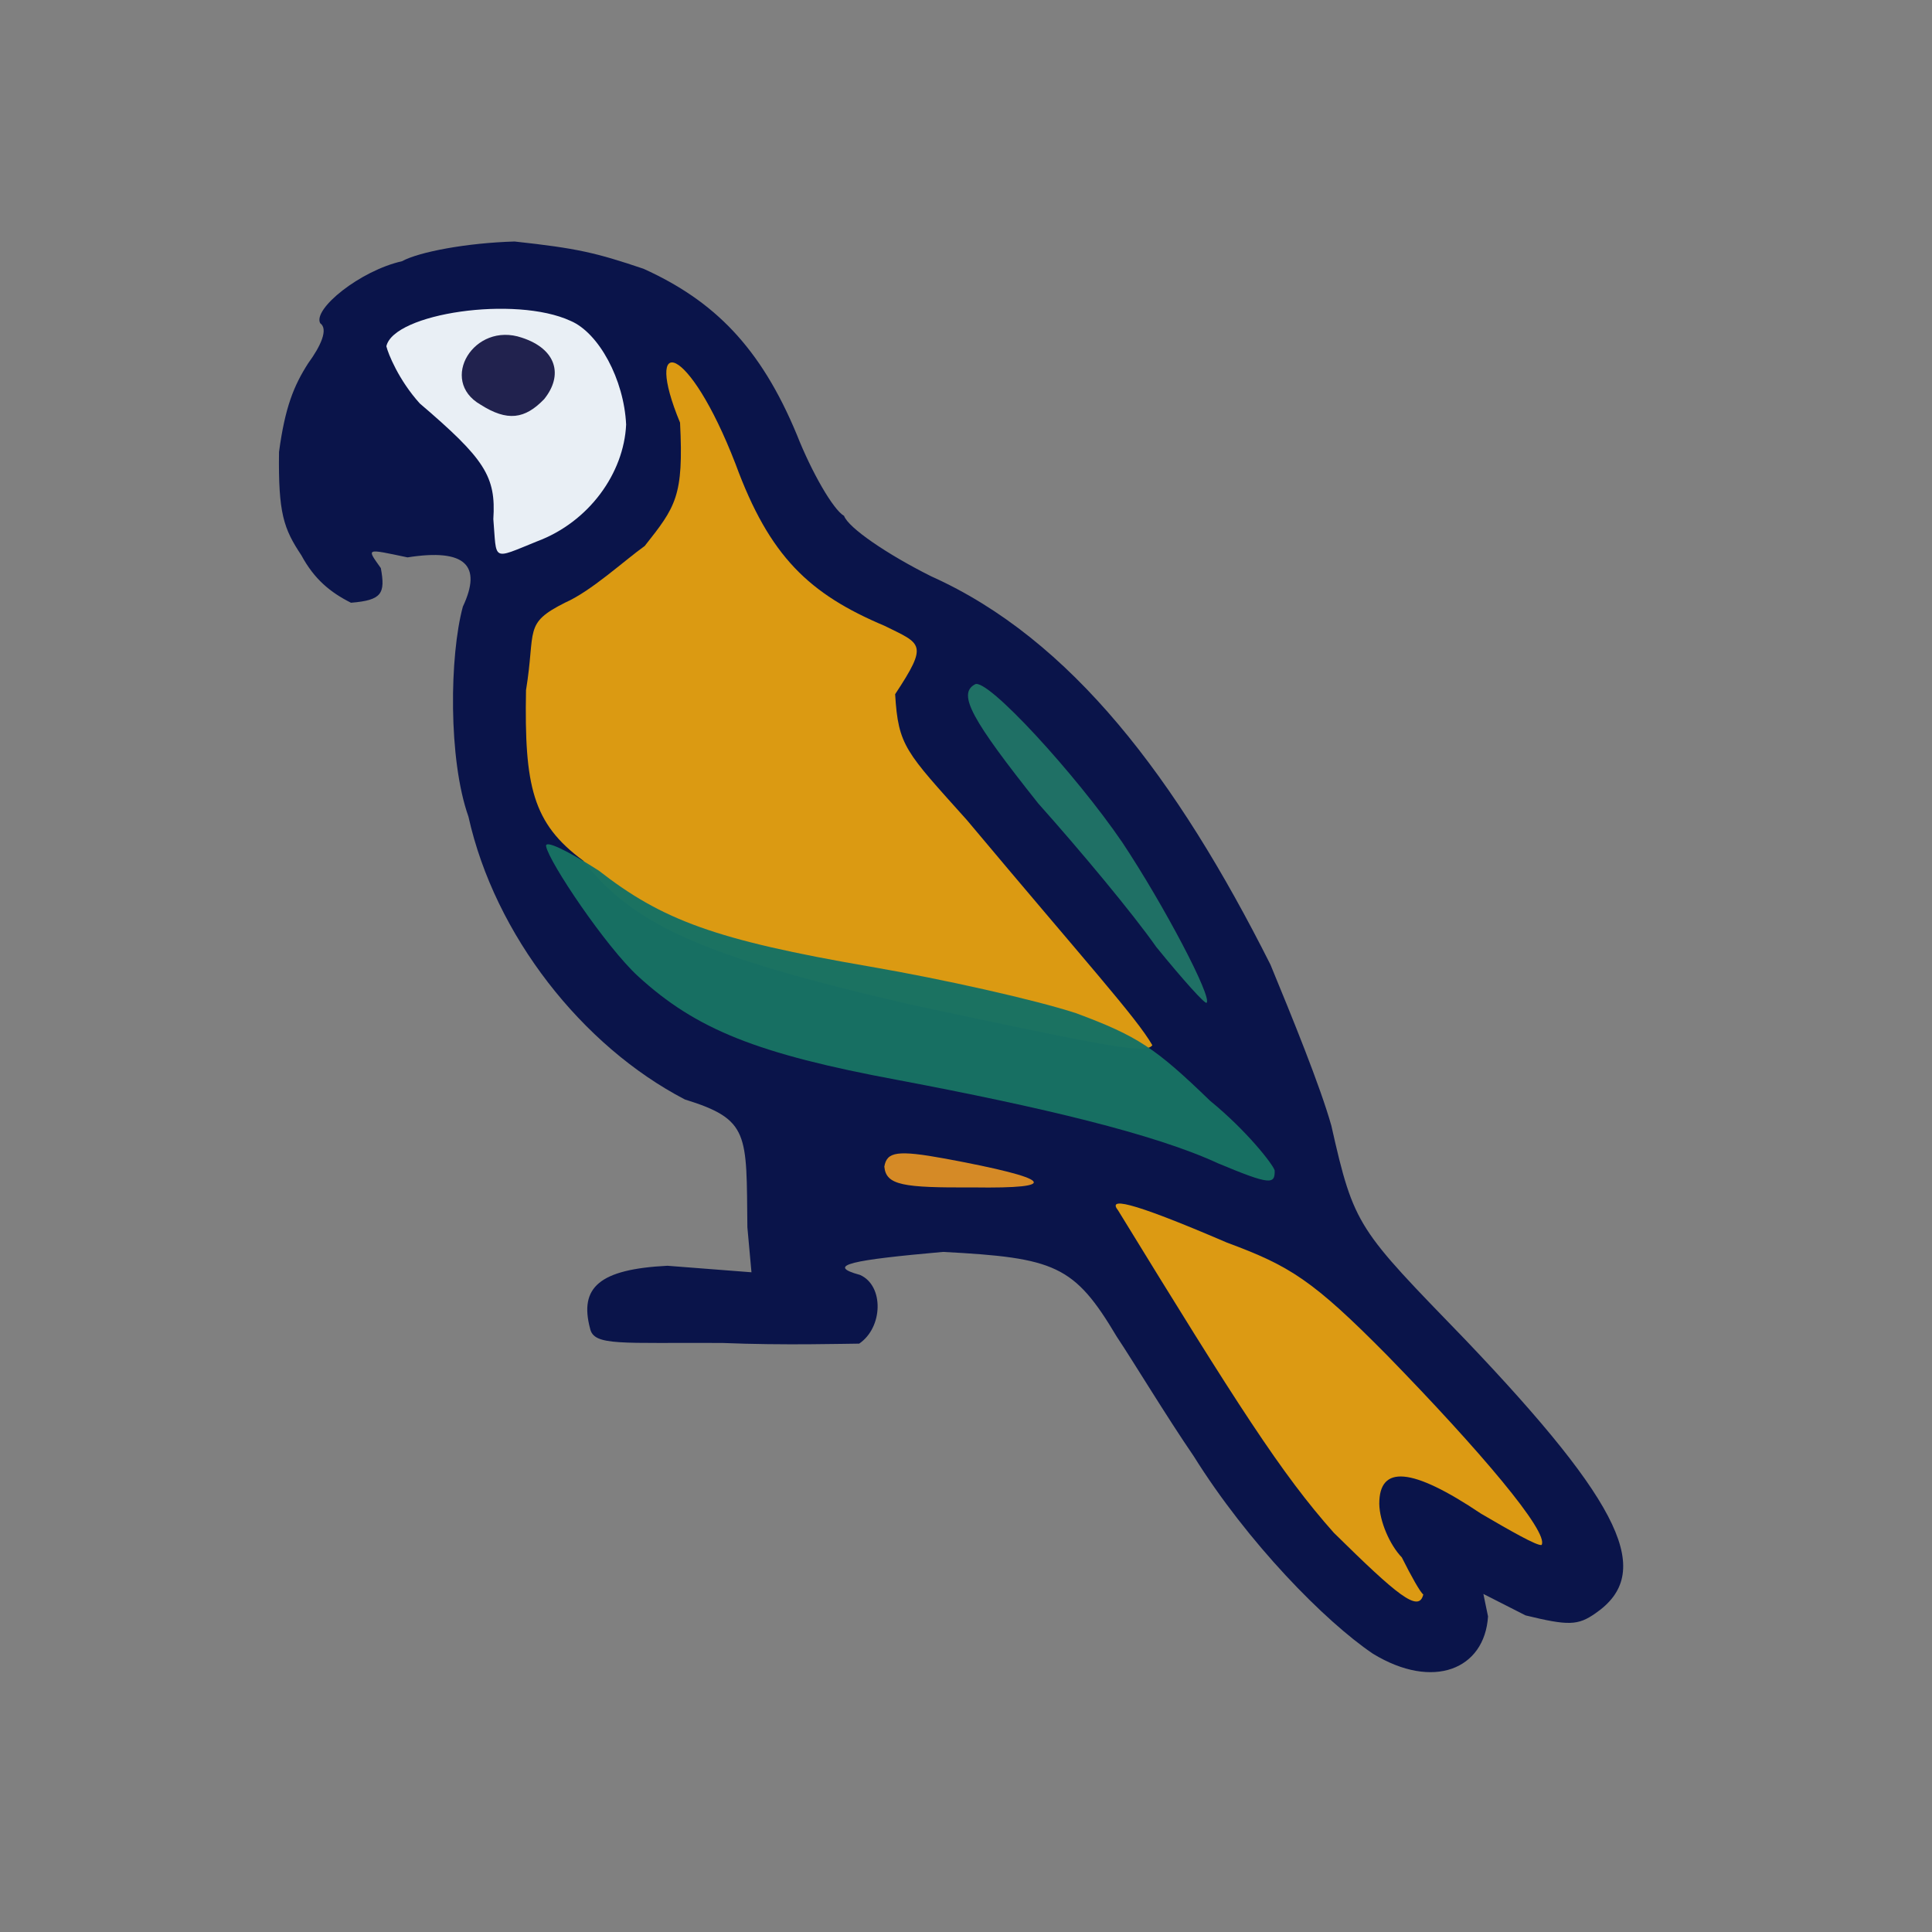 <?xml version="1.0" ?>
<svg xmlns="http://www.w3.org/2000/svg" version="1.1" width="224" height="224">
  <rect width="100%" height="100%" fill="#808080" stroke="none"/>
  <defs/>
  <g>
    <path d="M 159.186 191.74 C 153.626 187.987 144.664 178.87 138.403 168.834 C 135.218 164.187 131.37 157.805 129.48 154.977 C 124.548 146.692 122.354 145.833 109.339 145.148 C 98.901 146.079 95.552 146.687 99.716 147.819 C 102.505 149.055 102.392 153.901 99.615 155.783 C 97.951 155.79 90.932 156 83.762 155.706 C 71.959 155.64 68.862 156.092 68.416 154.039 C 67.144 149.267 69.476 147.155 77.384 146.755 L 87.127 147.511 L 86.653 142.296 C 86.529 131.456 86.957 129.81 79.4 127.472 C 67.509 121.286 57.371 108.431 54.313 94.685 C 51.948 88.015 52.126 75.984 53.666 70.332 C 55.902 65.58 53.989 63.56 47.248 64.624 C 42.301 63.584 42.517 63.536 44.155 65.868 C 44.697 68.825 44.277 69.591 40.694 69.883 C 38.318 68.695 36.439 67.16 34.942 64.383 C 32.886 61.294 32.254 59.519 32.35 52.402 C 33.048 47.2 34.078 44.699 35.728 42.123 C 37.181 40.136 38.095 38.158 37.126 37.476 C 36.244 35.835 41.747 31.381 46.608 30.286 C 48.593 29.204 54.092 28.165 59.661 28.0 C 66.921 28.792 69.043 29.283 74.62 31.165 C 82.749 34.85 88.172 40.214 92.396 50.42 C 94.092 54.717 96.596 59.093 97.862 59.811 C 98.358 61.195 102.865 64.274 107.967 66.82 C 124.214 74.114 136.417 90.217 147.299 111.842 C 149.796 117.894 153.063 125.907 154.358 130.506 C 157.012 142.297 157.433 142.45 169.919 155.358 C 188.358 174.703 191.746 182.398 184.974 187.054 C 182.942 188.478 181.826 188.497 176.873 187.291 L 171.986 184.806 L 172.525 187.411 C 172.132 193.536 166.182 196.0 159.186 191.74" stroke-width="1.0" fill="rgb(10, 20, 74)" opacity="0.99"/>
    <path d="M 105.441 116.437 C 81.412 110.869 73.454 107.249 67.604 99.775 C 61.741 95.465 60.785 91.119 60.987 80.023 C 62.139 72.976 60.65 72.318 65.522 69.869 C 68.564 68.525 72.319 65.041 74.752 63.299 C 78.333 58.761 79.287 57.563 78.846 49.001 C 74.527 38.574 79.767 39.544 85.291 53.823 C 89.217 64.518 93.817 68.876 102.575 72.567 C 106.852 74.684 107.678 74.591 103.784 80.486 C 104.15 86.509 104.981 87.132 112.103 95.078 C 126.035 111.7 131.737 117.951 133.604 121.183 C 132.892 122.166 129.472 121.598 105.441 116.437" stroke-width="0.0" fill="rgb(219, 154, 18)" opacity="0.997"/>
    <path d="M 134.05 109.781 C 131.36 105.937 125.167 98.515 120.39 93.17 C 112.673 83.46 110.978 80.455 113.034 79.348 C 114.374 78.473 124.743 89.782 130.126 97.674 C 135.009 105.029 140.575 115.666 139.895 116.259 C 139.769 116.503 137.196 113.653 134.05 109.781" stroke-width="1.0" fill="rgb(31, 112, 101)" opacity="0.999"/>
    <path d="M 57.198 60.185 C 57.519 55.233 56.223 53.228 48.673 46.78 C 46.217 44.061 44.994 40.989 44.795 40.146 C 45.658 36.328 59.735 34.243 66.142 37.198 C 69.43 38.585 72.352 44.001 72.595 49.226 C 72.339 54.844 68.307 60.513 62.258 62.771 C 56.943 64.922 57.612 65.081 57.198 60.185" stroke-width="1.0" fill="rgb(240, 245, 251)" opacity="0.968"/>
    <path d="M 154.65 177.716 C 148.6 170.924 143.487 162.927 129.638 140.343 C 128.501 138.912 130.421 138.985 142.252 144.069 C 149.542 146.775 152.168 148.38 160.842 157.155 C 171.606 168.203 179.638 177.681 178.733 179.128 C 178.221 179.257 175.13 177.493 171.713 175.496 C 163.659 170.091 159.911 169.836 159.916 174.355 C 159.947 176.367 161.125 179.119 162.53 180.57 C 163.645 182.798 164.692 184.653 165.019 184.862 C 164.504 187.046 161.998 184.951 154.65 177.716" stroke-width="1.0" fill="rgb(221, 155, 20)" opacity="0.996"/>
    <path d="M 102.531 135.26 C 102.826 133.529 104.024 133.315 109.627 134.341 C 122.093 136.655 123.183 137.827 112.826 137.672 C 104.663 137.718 102.735 137.418 102.531 135.26" stroke-width="1.0" fill="rgb(219, 142, 37)" opacity="0.973"/>
    <path d="M 141.233 134.882 C 133.884 131.478 120.734 128.363 104.139 125.227 C 87.753 122.185 80.696 119.337 73.987 113.196 C 70.252 109.777 63.643 99.935 63.317 98.122 C 63.151 97.328 65.833 98.644 69.403 100.926 C 76.755 106.658 82.883 108.977 100.906 112.076 C 109.354 113.528 120.074 115.933 124.774 117.475 C 131.868 120.117 133.934 121.467 140.303 127.63 C 144.518 131.071 147.593 134.992 147.79 135.709 C 147.824 137.34 147.3 137.418 141.233 134.882" stroke-width="1.0" fill="rgb(24, 113, 99)" opacity="0.98"/>
    <path d="M 55.708 46.911 C 50.824 44.107 54.952 37.25 60.508 39.151 C 64.544 40.469 65.332 43.515 63.082 46.286 C 60.856 48.59 58.83 48.901 55.708 46.911" stroke-width="1.0" fill="rgb(24, 26, 70)" opacity="0.956"/>
  </g>
</svg>
